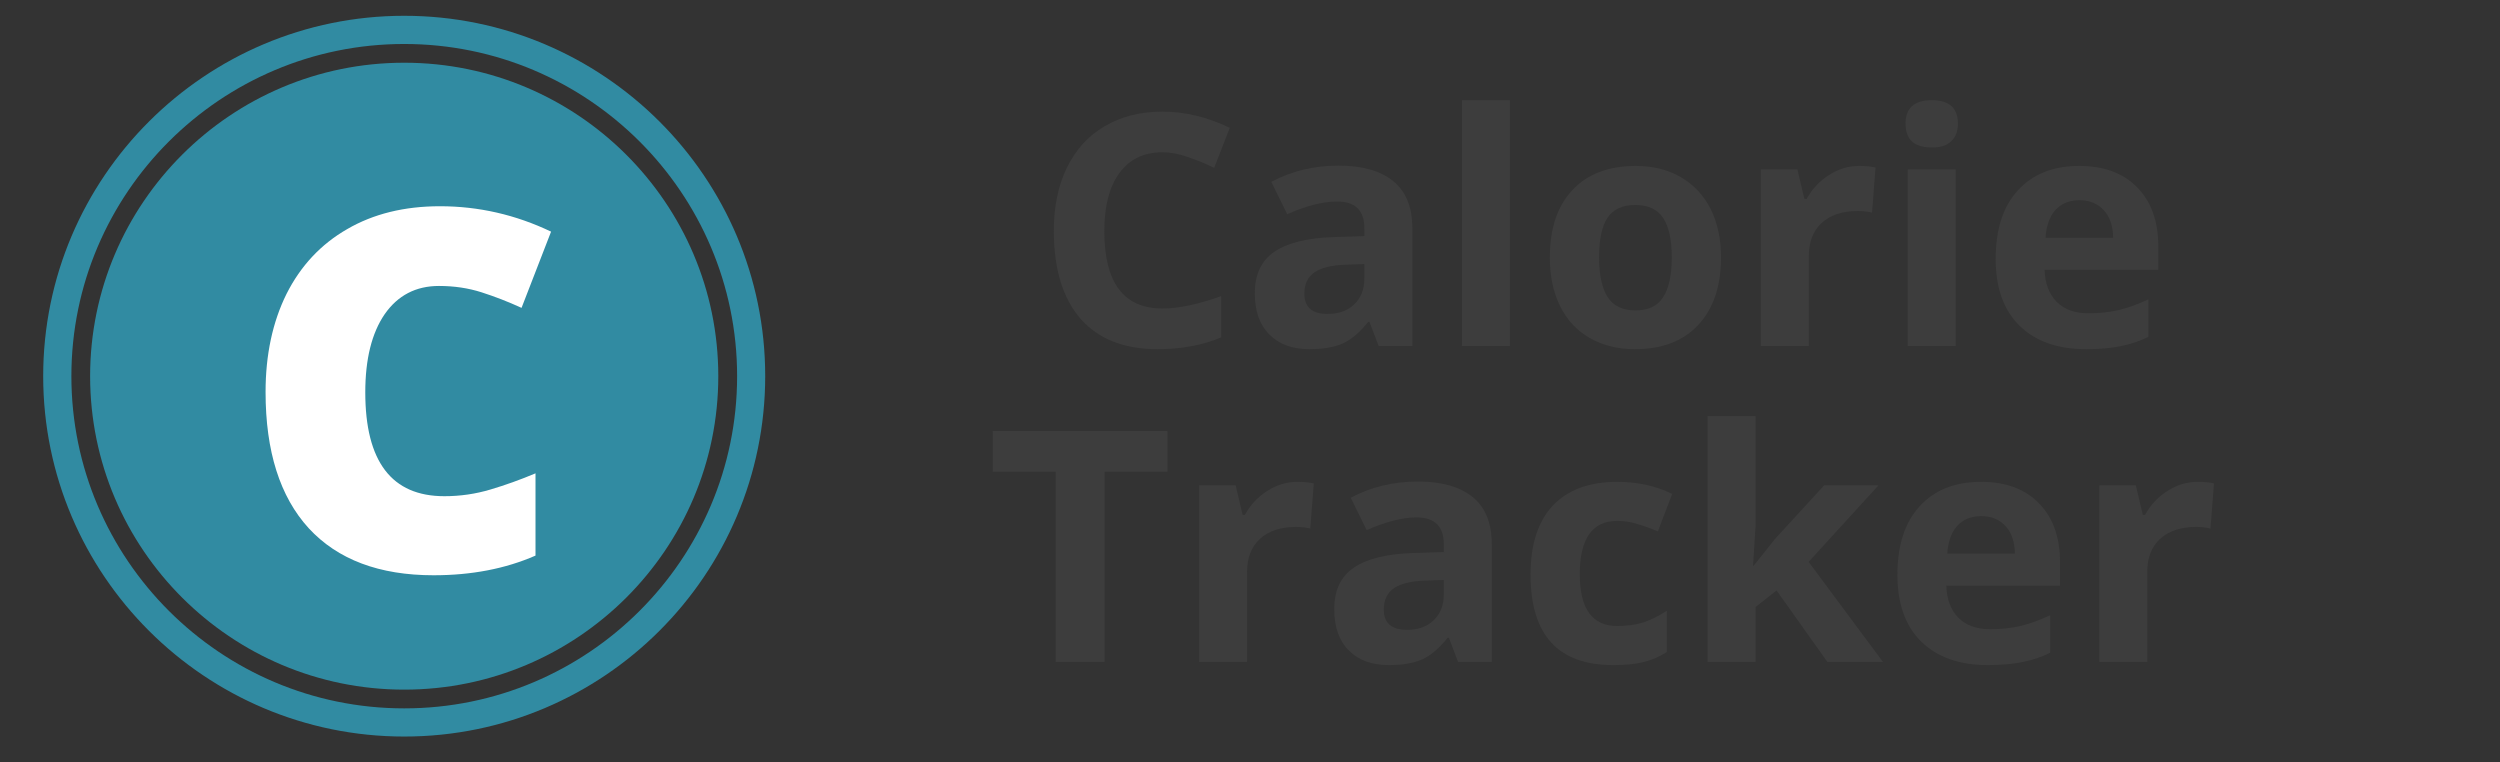 <svg xmlns="http://www.w3.org/2000/svg" width="164" viewBox="0 0 123 37.5" height="50" version="1.0"><rect x="0" y="0" width="123" height="37.5" fill="#333333" stroke="none"/><defs><clipPath id="a"><path d="M 2.125 0.746 L 37.652 0.746 L 37.652 36.27 L 2.125 36.27 Z M 2.125 0.746"/></clipPath></defs><g clip-path="url(#a)"><path fill="#318BA2" d="M 19.887 0.777 C 10.094 0.777 2.125 8.73 2.125 18.508 C 2.125 28.285 10.094 36.238 19.887 36.238 C 29.684 36.238 37.648 28.285 37.648 18.508 C 37.652 8.73 29.684 0.777 19.887 0.777 Z M 19.887 34.852 C 10.859 34.852 3.512 27.52 3.512 18.508 C 3.512 9.496 10.859 2.164 19.887 2.164 C 28.918 2.164 36.266 9.496 36.266 18.508 C 36.266 27.52 28.918 34.852 19.887 34.852 Z M 19.887 34.852"/></g><path fill="#318BA2" d="M 19.887 3.086 C 11.367 3.086 4.434 10.004 4.434 18.508 C 4.434 27.012 11.367 33.93 19.887 33.93 C 28.406 33.93 35.34 27.012 35.34 18.508 C 35.34 10.004 28.406 3.086 19.887 3.086 Z M 19.887 3.086"/><g fill="#FFF"><g><g><path d="M 9.781 -14 C 8.645 -14 7.754 -13.535 7.109 -12.609 C 6.473 -11.68 6.156 -10.398 6.156 -8.766 C 6.156 -5.359 7.453 -3.656 10.047 -3.656 C 10.828 -3.656 11.582 -3.766 12.312 -3.984 C 13.051 -4.203 13.789 -4.469 14.531 -4.781 L 14.531 -0.734 C 13.051 -0.086 11.379 0.234 9.516 0.234 C 6.848 0.234 4.801 -0.535 3.375 -2.078 C 1.957 -3.629 1.25 -5.863 1.25 -8.781 C 1.25 -10.613 1.594 -12.223 2.281 -13.609 C 2.977 -14.992 3.973 -16.055 5.266 -16.797 C 6.555 -17.547 8.078 -17.922 9.828 -17.922 C 11.734 -17.922 13.555 -17.504 15.297 -16.672 L 13.844 -12.922 C 13.188 -13.223 12.531 -13.477 11.875 -13.688 C 11.227 -13.895 10.531 -14 9.781 -14 Z M 9.781 -14" transform="translate(11.816 28.069)"/></g></g></g><g fill="#3D3D3D"><g><g><path d="M 6.266 -9.531 C 5.348 -9.531 4.641 -9.188 4.141 -8.5 C 3.648 -7.82 3.406 -6.875 3.406 -5.656 C 3.406 -3.113 4.359 -1.844 6.266 -1.844 C 7.055 -1.844 8.02 -2.047 9.156 -2.453 L 9.156 -0.422 C 8.227 -0.035 7.188 0.156 6.031 0.156 C 4.375 0.156 3.109 -0.344 2.234 -1.344 C 1.359 -2.352 0.922 -3.797 0.922 -5.672 C 0.922 -6.848 1.133 -7.879 1.562 -8.766 C 2 -9.66 2.617 -10.344 3.422 -10.812 C 4.234 -11.289 5.18 -11.531 6.266 -11.531 C 7.367 -11.531 8.473 -11.266 9.578 -10.734 L 8.812 -8.766 C 8.383 -8.973 7.953 -9.148 7.516 -9.297 C 7.086 -9.453 6.672 -9.531 6.266 -9.531 Z M 6.266 -9.531" transform="translate(50.926 17.023)"/></g></g></g><g fill="#3D3D3D"><g><g><path d="M 6.766 0 L 6.312 -1.188 L 6.25 -1.188 C 5.844 -0.676 5.426 -0.32 5 -0.125 C 4.582 0.062 4.035 0.156 3.359 0.156 C 2.523 0.156 1.867 -0.082 1.391 -0.562 C 0.91 -1.039 0.672 -1.719 0.672 -2.594 C 0.672 -3.52 0.992 -4.203 1.641 -4.641 C 2.285 -5.078 3.258 -5.316 4.562 -5.359 L 6.062 -5.406 L 6.062 -5.797 C 6.062 -6.672 5.613 -7.109 4.719 -7.109 C 4.02 -7.109 3.203 -6.898 2.266 -6.484 L 1.484 -8.078 C 2.484 -8.609 3.586 -8.875 4.797 -8.875 C 5.961 -8.875 6.859 -8.617 7.484 -8.109 C 8.109 -7.598 8.422 -6.828 8.422 -5.797 L 8.422 0 Z M 6.062 -4.031 L 5.141 -4 C 4.453 -3.977 3.941 -3.852 3.609 -3.625 C 3.273 -3.395 3.109 -3.047 3.109 -2.578 C 3.109 -1.91 3.488 -1.578 4.25 -1.578 C 4.801 -1.578 5.238 -1.734 5.562 -2.047 C 5.895 -2.367 6.062 -2.789 6.062 -3.312 Z M 6.062 -4.031" transform="translate(61.065 17.023)"/></g></g></g><g fill="#3D3D3D"><g><g><path d="M 3.609 0 L 1.25 0 L 1.25 -12.094 L 3.609 -12.094 Z M 3.609 0" transform="translate(70.677 17.023)"/></g></g></g><g fill="#3D3D3D"><g><g><path d="M 3.141 -4.359 C 3.141 -3.504 3.281 -2.852 3.562 -2.406 C 3.844 -1.969 4.301 -1.75 4.938 -1.75 C 5.57 -1.75 6.023 -1.969 6.297 -2.406 C 6.578 -2.844 6.719 -3.492 6.719 -4.359 C 6.719 -5.223 6.578 -5.867 6.297 -6.297 C 6.016 -6.723 5.555 -6.938 4.922 -6.938 C 4.285 -6.938 3.828 -6.723 3.547 -6.297 C 3.273 -5.867 3.141 -5.223 3.141 -4.359 Z M 9.141 -4.359 C 9.141 -2.941 8.766 -1.832 8.016 -1.031 C 7.273 -0.238 6.238 0.156 4.906 0.156 C 4.07 0.156 3.332 -0.023 2.688 -0.391 C 2.051 -0.754 1.562 -1.281 1.219 -1.969 C 0.883 -2.656 0.719 -3.453 0.719 -4.359 C 0.719 -5.773 1.086 -6.879 1.828 -7.672 C 2.566 -8.461 3.609 -8.859 4.953 -8.859 C 5.785 -8.859 6.52 -8.676 7.156 -8.312 C 7.789 -7.945 8.281 -7.426 8.625 -6.75 C 8.969 -6.07 9.141 -5.273 9.141 -4.359 Z M 9.141 -4.359" transform="translate(75.533 17.023)"/></g></g></g><g fill="#3D3D3D"><g><g><path d="M 6.094 -8.859 C 6.414 -8.859 6.68 -8.832 6.891 -8.781 L 6.719 -6.562 C 6.52 -6.613 6.285 -6.641 6.016 -6.641 C 5.254 -6.641 4.66 -6.441 4.234 -6.047 C 3.816 -5.66 3.609 -5.117 3.609 -4.422 L 3.609 0 L 1.25 0 L 1.25 -8.688 L 3.047 -8.688 L 3.391 -7.234 L 3.5 -7.234 C 3.77 -7.723 4.133 -8.113 4.594 -8.406 C 5.051 -8.707 5.551 -8.859 6.094 -8.859 Z M 6.094 -8.859" transform="translate(85.385 17.023)"/></g></g></g><g fill="#3D3D3D"><g><g><path d="M 1.141 -10.938 C 1.141 -11.707 1.57 -12.094 2.438 -12.094 C 3.289 -12.094 3.719 -11.707 3.719 -10.938 C 3.719 -10.57 3.609 -10.285 3.391 -10.078 C 3.18 -9.867 2.863 -9.766 2.438 -9.766 C 1.57 -9.766 1.141 -10.156 1.141 -10.938 Z M 3.609 0 L 1.25 0 L 1.25 -8.688 L 3.609 -8.688 Z M 3.609 0" transform="translate(92.611 17.023)"/></g></g></g><g fill="#3D3D3D"><g><g><path d="M 4.844 -7.172 C 4.344 -7.172 3.945 -7.008 3.656 -6.688 C 3.375 -6.375 3.211 -5.922 3.172 -5.328 L 6.5 -5.328 C 6.488 -5.922 6.332 -6.375 6.031 -6.688 C 5.738 -7.008 5.344 -7.172 4.844 -7.172 Z M 5.172 0.156 C 3.773 0.156 2.68 -0.227 1.891 -1 C 1.109 -1.77 0.719 -2.863 0.719 -4.281 C 0.719 -5.738 1.082 -6.863 1.812 -7.656 C 2.539 -8.457 3.547 -8.859 4.828 -8.859 C 6.055 -8.859 7.008 -8.504 7.688 -7.797 C 8.375 -7.098 8.719 -6.133 8.719 -4.906 L 8.719 -3.75 L 3.125 -3.75 C 3.145 -3.082 3.344 -2.555 3.719 -2.172 C 4.094 -1.797 4.613 -1.609 5.281 -1.609 C 5.812 -1.609 6.305 -1.66 6.766 -1.766 C 7.234 -1.879 7.723 -2.055 8.234 -2.297 L 8.234 -0.453 C 7.816 -0.242 7.375 -0.094 6.906 0 C 6.438 0.102 5.859 0.156 5.172 0.156 Z M 5.172 0.156" transform="translate(97.468 17.023)"/></g></g></g><g fill="#3D3D3D"><g><g><path d="M 5.812 0 L 3.406 0 L 3.406 -9.359 L 0.312 -9.359 L 0.312 -11.359 L 8.906 -11.359 L 8.906 -9.359 L 5.812 -9.359 Z M 5.812 0" transform="translate(48.532 32.566)"/></g></g></g><g fill="#3D3D3D"><g><g><path d="M 6.094 -8.859 C 6.414 -8.859 6.68 -8.832 6.891 -8.781 L 6.719 -6.562 C 6.52 -6.613 6.285 -6.641 6.016 -6.641 C 5.254 -6.641 4.66 -6.441 4.234 -6.047 C 3.816 -5.66 3.609 -5.117 3.609 -4.422 L 3.609 0 L 1.25 0 L 1.25 -8.688 L 3.047 -8.688 L 3.391 -7.234 L 3.5 -7.234 C 3.77 -7.723 4.133 -8.113 4.594 -8.406 C 5.051 -8.707 5.551 -8.859 6.094 -8.859 Z M 6.094 -8.859" transform="translate(57.747 32.566)"/></g></g></g><g fill="#3D3D3D"><g><g><path d="M 6.766 0 L 6.312 -1.188 L 6.25 -1.188 C 5.844 -0.676 5.426 -0.32 5 -0.125 C 4.582 0.062 4.035 0.156 3.359 0.156 C 2.523 0.156 1.867 -0.082 1.391 -0.562 C 0.91 -1.039 0.672 -1.719 0.672 -2.594 C 0.672 -3.52 0.992 -4.203 1.641 -4.641 C 2.285 -5.078 3.258 -5.316 4.562 -5.359 L 6.062 -5.406 L 6.062 -5.797 C 6.062 -6.672 5.613 -7.109 4.719 -7.109 C 4.02 -7.109 3.203 -6.898 2.266 -6.484 L 1.484 -8.078 C 2.484 -8.609 3.586 -8.875 4.797 -8.875 C 5.961 -8.875 6.859 -8.617 7.484 -8.109 C 8.109 -7.598 8.422 -6.828 8.422 -5.797 L 8.422 0 Z M 6.062 -4.031 L 5.141 -4 C 4.453 -3.977 3.941 -3.852 3.609 -3.625 C 3.273 -3.395 3.109 -3.047 3.109 -2.578 C 3.109 -1.91 3.488 -1.578 4.25 -1.578 C 4.801 -1.578 5.238 -1.734 5.562 -2.047 C 5.895 -2.367 6.062 -2.789 6.062 -3.312 Z M 6.062 -4.031" transform="translate(64.973 32.566)"/></g></g></g><g fill="#3D3D3D"><g><g><path d="M 4.781 0.156 C 2.07 0.156 0.719 -1.328 0.719 -4.297 C 0.719 -5.773 1.082 -6.906 1.812 -7.688 C 2.551 -8.469 3.609 -8.859 4.984 -8.859 C 5.984 -8.859 6.883 -8.66 7.688 -8.266 L 6.984 -6.422 C 6.609 -6.578 6.258 -6.703 5.938 -6.797 C 5.625 -6.891 5.305 -6.938 4.984 -6.938 C 3.754 -6.938 3.141 -6.062 3.141 -4.312 C 3.141 -2.613 3.754 -1.766 4.984 -1.766 C 5.441 -1.766 5.863 -1.82 6.25 -1.938 C 6.633 -2.062 7.023 -2.254 7.422 -2.516 L 7.422 -0.484 C 7.035 -0.242 6.645 -0.078 6.25 0.016 C 5.863 0.109 5.375 0.156 4.781 0.156 Z M 4.781 0.156" transform="translate(74.584 32.566)"/></g></g></g><g fill="#3D3D3D"><g><g><path d="M 3.516 -4.734 L 4.562 -6.047 L 6.984 -8.688 L 9.656 -8.688 L 6.219 -4.922 L 9.875 0 L 7.141 0 L 4.641 -3.516 L 3.609 -2.703 L 3.609 0 L 1.25 0 L 1.25 -12.094 L 3.609 -12.094 L 3.609 -6.703 L 3.484 -4.734 Z M 3.516 -4.734" transform="translate(82.766 32.566)"/></g></g></g><g fill="#3D3D3D"><g><g><path d="M 4.844 -7.172 C 4.344 -7.172 3.945 -7.008 3.656 -6.688 C 3.375 -6.375 3.211 -5.922 3.172 -5.328 L 6.5 -5.328 C 6.488 -5.922 6.332 -6.375 6.031 -6.688 C 5.738 -7.008 5.344 -7.172 4.844 -7.172 Z M 5.172 0.156 C 3.773 0.156 2.68 -0.227 1.891 -1 C 1.109 -1.77 0.719 -2.863 0.719 -4.281 C 0.719 -5.738 1.082 -6.863 1.812 -7.656 C 2.539 -8.457 3.547 -8.859 4.828 -8.859 C 6.055 -8.859 7.008 -8.504 7.688 -7.797 C 8.375 -7.098 8.719 -6.133 8.719 -4.906 L 8.719 -3.75 L 3.125 -3.75 C 3.145 -3.082 3.344 -2.555 3.719 -2.172 C 4.094 -1.797 4.613 -1.609 5.281 -1.609 C 5.812 -1.609 6.305 -1.66 6.766 -1.766 C 7.234 -1.879 7.723 -2.055 8.234 -2.297 L 8.234 -0.453 C 7.816 -0.242 7.375 -0.094 6.906 0 C 6.438 0.102 5.859 0.156 5.172 0.156 Z M 5.172 0.156" transform="translate(92.634 32.566)"/></g></g></g><g fill="#3D3D3D"><g><g><path d="M 6.094 -8.859 C 6.414 -8.859 6.68 -8.832 6.891 -8.781 L 6.719 -6.562 C 6.52 -6.613 6.285 -6.641 6.016 -6.641 C 5.254 -6.641 4.66 -6.441 4.234 -6.047 C 3.816 -5.66 3.609 -5.117 3.609 -4.422 L 3.609 0 L 1.25 0 L 1.25 -8.688 L 3.047 -8.688 L 3.391 -7.234 L 3.5 -7.234 C 3.77 -7.723 4.133 -8.113 4.594 -8.406 C 5.051 -8.707 5.551 -8.859 6.094 -8.859 Z M 6.094 -8.859" transform="translate(102.036 32.566)"/></g></g></g></svg>